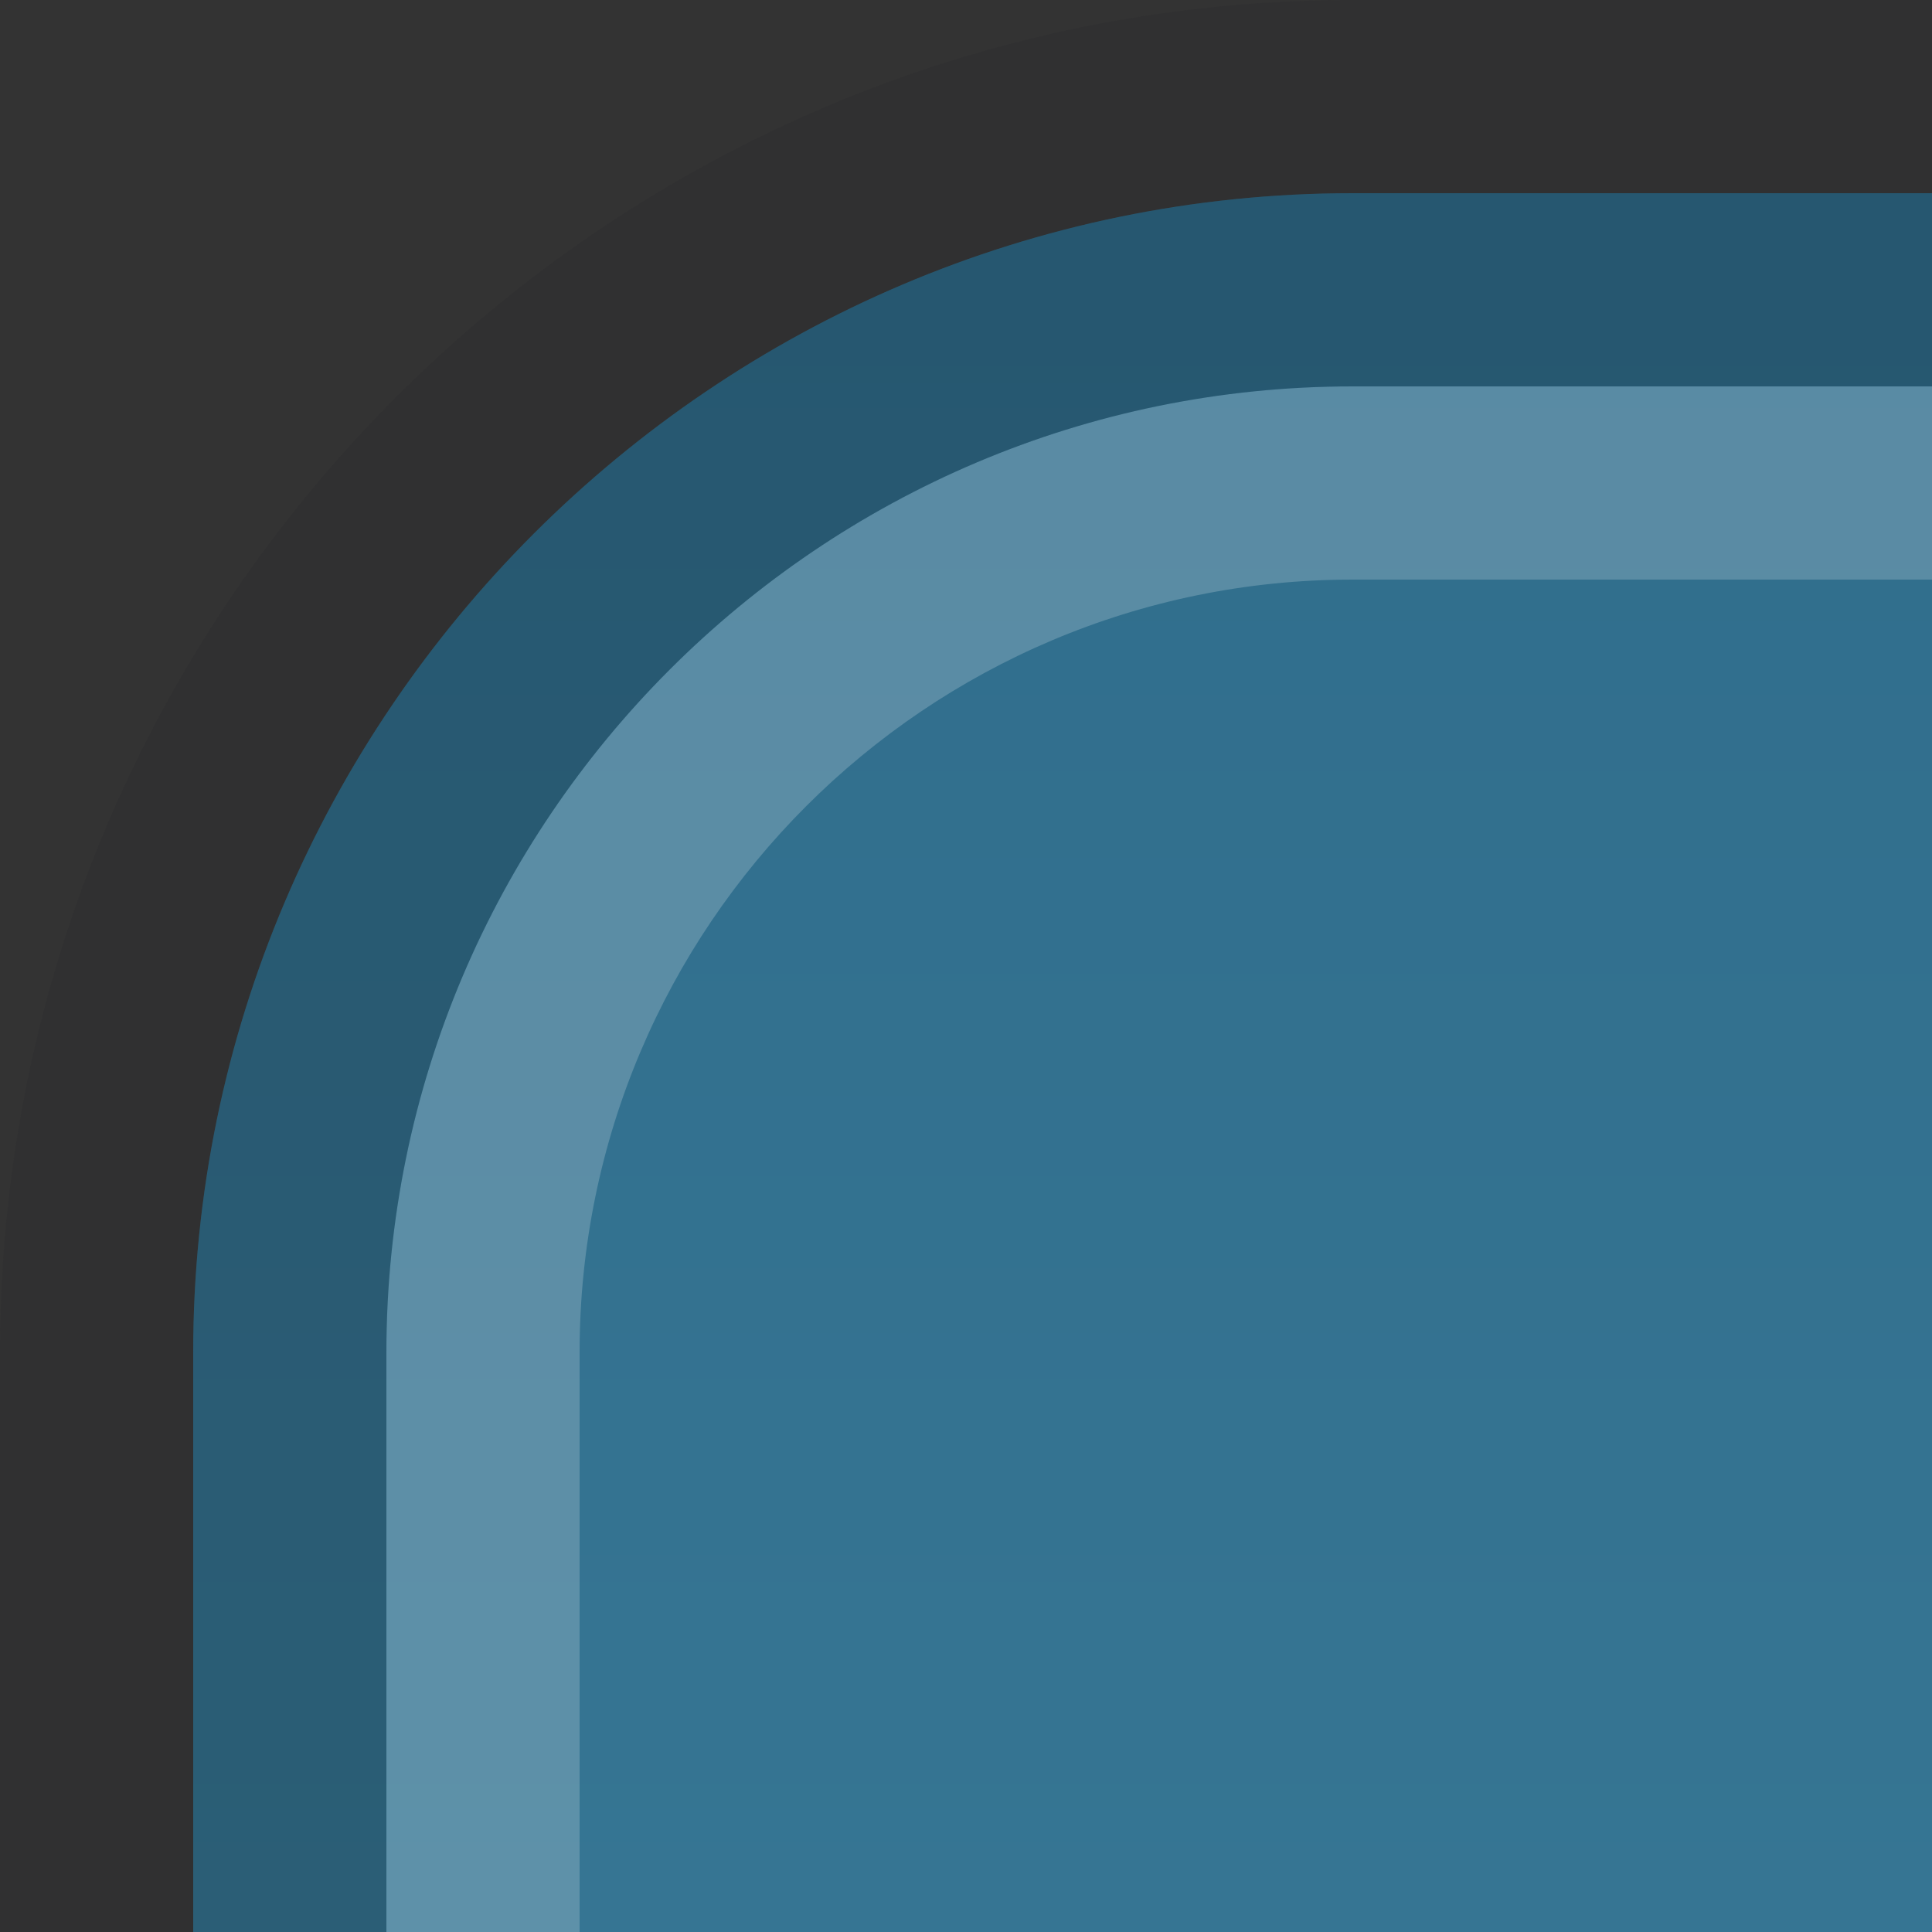 <?xml version="1.0" encoding="UTF-8"?>
<!DOCTYPE svg PUBLIC "-//W3C//DTD SVG 1.1 Tiny//EN" "http://www.w3.org/Graphics/SVG/1.1/DTD/svg11-tiny.dtd">
<svg baseProfile="tiny" height="10px" version="1.1" viewBox="0 0 10 10" width="10px" x="0px" xmlns="http://www.w3.org/2000/svg" xmlns:xlink="http://www.w3.org/1999/xlink" y="0px">
<rect x="0" y="0" width="10" height="10" fill="#333333" stroke="none"/>
<rect fill="none" height="10" width="10"/>
<path d="M7,0C3.141,0,0,3.14,0,7v3h10V0H7z" fill="#14141E" fill-opacity="0.1" stroke-opacity="0.1"/>
<path d="M7,1C3.7,1,1,3.7,1,7v3h9V1H7z" fill="url(#SVGID_1_)"/>
<path d="M7,2C4.243,2,2,4.243,2,7v3h1V7c0-2.206,1.794-4,4-4h3V2H7z" fill="#FFFFFF" fill-opacity="0.2" stroke-opacity="0.2"/>
<path d="M7,1C3.7,1,1,3.7,1,7v3h1V7c0-2.757,2.243-5,5-5h3V1H7z" fill-opacity="0.2" stroke-opacity="0.2"/>
<defs>
<linearGradient gradientUnits="userSpaceOnUse" id="SVGID_1_" x1="5.5" x2="5.5" y1="80.001" y2="1.372">
<stop offset="0" style="stop-color:#65B8CC"/>
<stop offset="1" style="stop-color:#306D8C"/>
</linearGradient>
</defs>
</svg>
